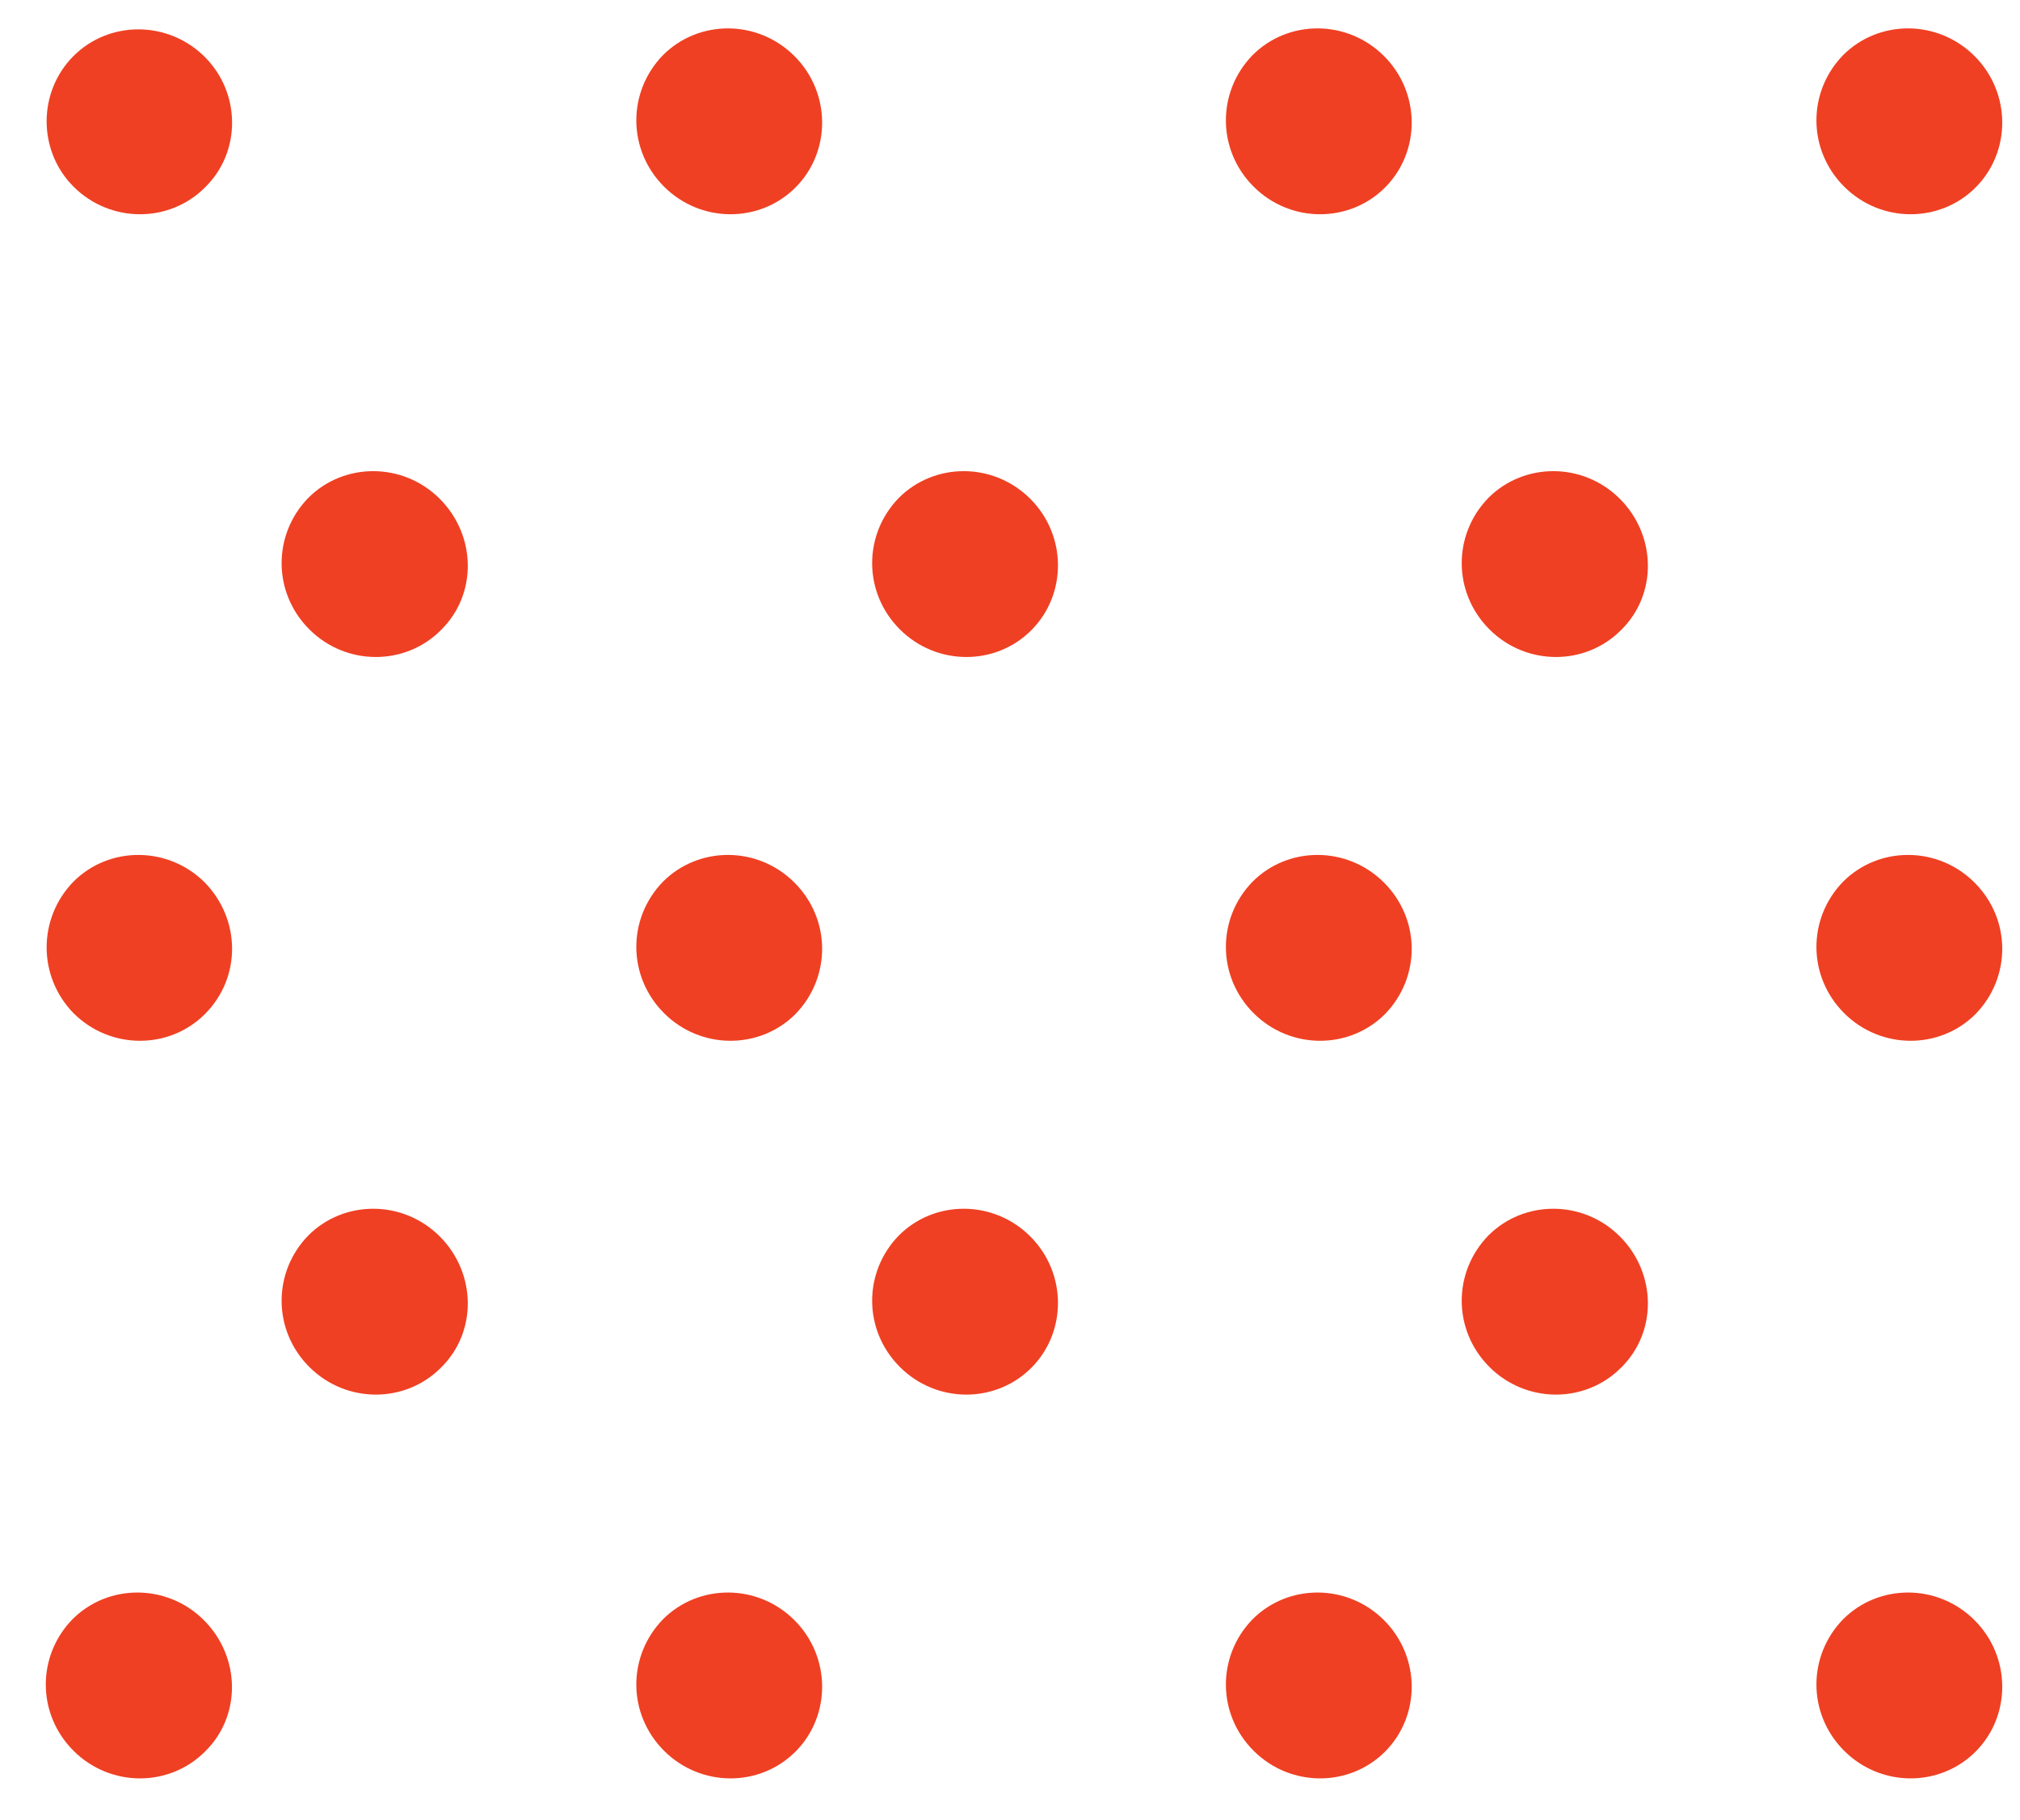<?xml version="1.0" encoding="utf-8"?>
<!-- Generator: Adobe Illustrator 22.0.1, SVG Export Plug-In . SVG Version: 6.00 Build 0)  -->
<svg version="1.1" id="Layer_1" xmlns="http://www.w3.org/2000/svg" xmlns:xlink="http://www.w3.org/1999/xlink" x="0px" y="0px"
	 viewBox="0 0 209 188.3" style="enable-background:new 0 0 209 188.3;" xml:space="preserve">
<style type="text/css">
	.st0{fill:#EF4023;}
</style>
<g>
	<path class="st0" d="M167.7,141.5c-3.7,3.7-9.8,3.7-13.6-0.1c-3.8-3.8-3.8-9.8-0.1-13.6c3.7-3.7,9.8-3.7,13.6,0.1
		C171.4,131.7,171.5,137.8,167.7,141.5z"/>
	<path class="st0" d="M106.7,141.5c-3.7,3.7-9.8,3.7-13.6-0.1c-3.8-3.8-3.8-9.8-0.1-13.6c3.7-3.7,9.8-3.7,13.6,0.1
		C110.4,131.7,110.4,137.8,106.7,141.5z"/>
	<path class="st0" d="M45.6,141.5c-3.7,3.7-9.8,3.7-13.6-0.1c-3.8-3.8-3.8-9.8-0.1-13.6c3.7-3.7,9.8-3.7,13.6,0.1
		C49.3,131.7,49.4,137.8,45.6,141.5z"/>
	<path class="st0" d="M204.4,181.2c-3.7,3.7-9.8,3.7-13.6-0.1c-3.8-3.8-3.8-9.8-0.1-13.6c3.7-3.7,9.8-3.7,13.6,0.1
		C208.1,171.4,208.1,177.5,204.4,181.2z"/>
	<path class="st0" d="M143.3,181.2c-3.7,3.7-9.8,3.7-13.6-0.1c-3.8-3.8-3.8-9.8-0.1-13.6c3.7-3.7,9.8-3.7,13.6,0.1
		C147,171.4,147,177.5,143.3,181.2z"/>
	<path class="st0" d="M82.3,181.2c-3.7,3.7-9.8,3.7-13.6-0.1c-3.8-3.8-3.8-9.8-0.1-13.6c3.7-3.7,9.8-3.7,13.6,0.1
		C86,171.4,86,177.5,82.3,181.2z"/>
	<path class="st0" d="M21.2,181.2c-3.7,3.7-9.8,3.7-13.6-0.1c-3.8-3.8-3.8-9.8-0.1-13.6c3.7-3.7,9.8-3.7,13.6,0.1
		C24.9,171.4,25,177.5,21.2,181.2z"/>
	<path class="st0" d="M167.7,65.2c-3.7,3.7-9.8,3.7-13.6-0.1c-3.8-3.8-3.8-9.8-0.1-13.6c3.7-3.7,9.8-3.7,13.6,0.1
		C171.4,55.4,171.5,61.5,167.7,65.2z"/>
	<path class="st0" d="M106.7,65.2c-3.7,3.7-9.8,3.7-13.6-0.1c-3.8-3.8-3.8-9.8-0.1-13.6c3.7-3.7,9.8-3.7,13.6,0.1
		C110.4,55.4,110.4,61.5,106.7,65.2z"/>
	<path class="st0" d="M45.6,65.2c-3.7,3.7-9.8,3.7-13.6-0.1c-3.8-3.8-3.8-9.8-0.1-13.6c3.7-3.7,9.8-3.7,13.6,0.1
		C49.3,55.4,49.4,61.5,45.6,65.2z"/>
	<path class="st0" d="M204.4,104.9c-3.7,3.7-9.8,3.7-13.6-0.1c-3.8-3.8-3.8-9.8-0.1-13.6c3.7-3.7,9.8-3.7,13.6,0.1
		C208.1,95.1,208.1,101.1,204.4,104.9z"/>
	<path class="st0" d="M143.3,104.9c-3.7,3.7-9.8,3.7-13.6-0.1c-3.8-3.8-3.8-9.8-0.1-13.6c3.7-3.7,9.8-3.7,13.6,0.1
		C147,95.1,147,101.1,143.3,104.9z"/>
	<path class="st0" d="M82.3,104.9c-3.7,3.7-9.8,3.7-13.6-0.1c-3.8-3.8-3.8-9.8-0.1-13.6c3.7-3.7,9.8-3.7,13.6,0.1
		C86,95.1,86,101.1,82.3,104.9z"/>
	<path class="st0" d="M21.2,104.9c-3.7,3.7-9.8,3.7-13.6-0.1C3.9,101,3.9,95,7.6,91.2c3.7-3.7,9.8-3.7,13.6,0.1
		C24.9,95.1,25,101.1,21.2,104.9z"/>
	<path class="st0" d="M204.4,19.4c-3.7,3.7-9.8,3.7-13.6-0.1c-3.8-3.8-3.8-9.8-0.1-13.6c3.7-3.7,9.8-3.7,13.6,0.1
		C208.1,9.6,208.1,15.7,204.4,19.4z"/>
	<path class="st0" d="M143.3,19.4c-3.7,3.7-9.8,3.7-13.6-0.1c-3.8-3.8-3.8-9.8-0.1-13.6c3.7-3.7,9.8-3.7,13.6,0.1
		C147,9.6,147,15.7,143.3,19.4z"/>
	<path class="st0" d="M82.3,19.4c-3.7,3.7-9.8,3.7-13.6-0.1c-3.8-3.8-3.8-9.8-0.1-13.6c3.7-3.7,9.8-3.7,13.6,0.1
		C86,9.6,86,15.7,82.3,19.4z"/>
	<path class="st0" d="M21.2,19.4c-3.7,3.7-9.8,3.7-13.6-0.1C3.9,15.6,3.9,9.5,7.6,5.8s9.8-3.7,13.6,0.1C24.9,9.6,25,15.7,21.2,19.4z
		"/>
</g>
</svg>
